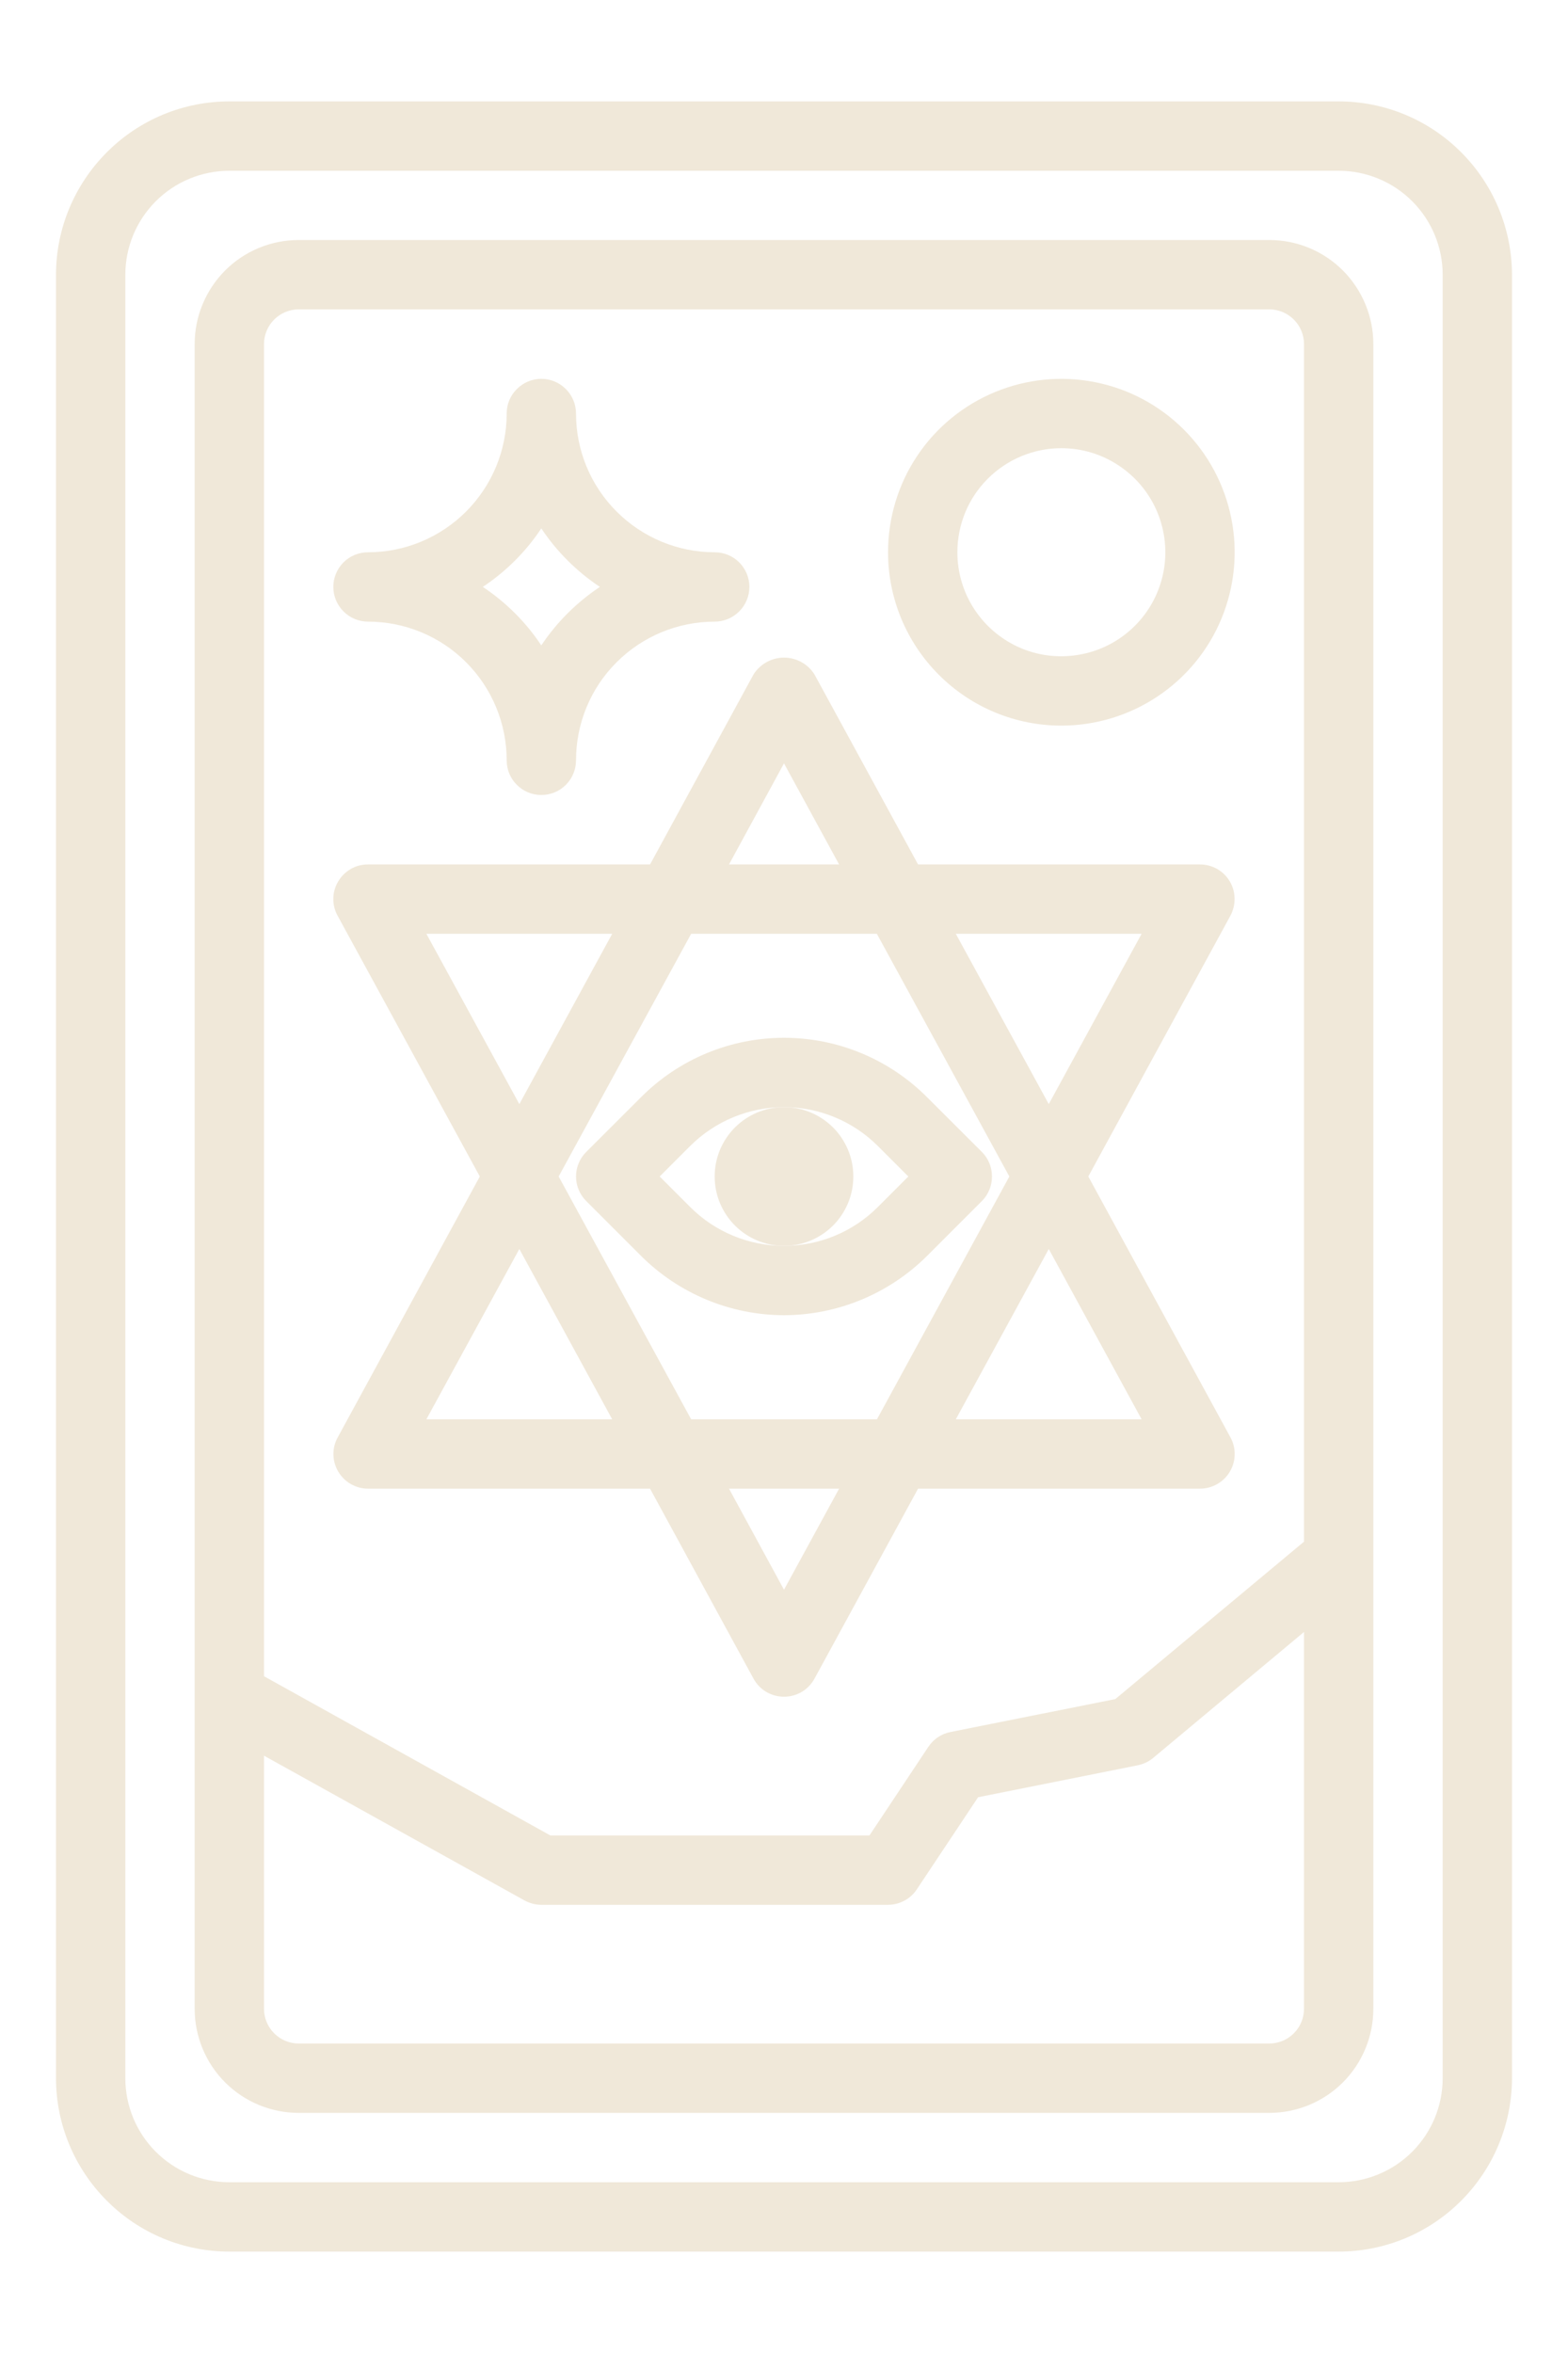 <svg width="14" height="21" viewBox="0 0 14 21" fill="none" xmlns="http://www.w3.org/2000/svg">
<path d="M11.952 0.905H2.048C1.637 0.905 1.244 1.068 0.954 1.359C0.664 1.649 0.5 2.042 0.5 2.452V18.548C0.5 18.958 0.664 19.351 0.954 19.641C1.244 19.932 1.637 20.095 2.048 20.095H11.952C12.363 20.095 12.756 19.932 13.046 19.641C13.336 19.351 13.499 18.958 13.5 18.548V2.452C13.499 2.042 13.336 1.649 13.046 1.359C12.756 1.068 12.363 0.905 11.952 0.905ZM12.881 18.548C12.881 18.794 12.783 19.03 12.609 19.204C12.435 19.378 12.199 19.476 11.952 19.476H2.048C1.801 19.476 1.565 19.378 1.391 19.204C1.217 19.03 1.119 18.794 1.119 18.548V2.452C1.119 2.206 1.217 1.97 1.391 1.796C1.565 1.622 1.801 1.524 2.048 1.524H11.952C12.199 1.524 12.435 1.622 12.609 1.796C12.783 1.97 12.881 2.206 12.881 2.452V18.548Z" fill="#F0E8D9"/>
<path d="M11.333 2.142H2.667C2.42 2.142 2.184 2.24 2.01 2.414C1.836 2.589 1.738 2.825 1.738 3.071V17.928C1.738 18.174 1.836 18.411 2.01 18.585C2.184 18.759 2.42 18.857 2.667 18.857H11.333C11.58 18.857 11.816 18.759 11.99 18.585C12.164 18.411 12.262 18.174 12.262 17.928V3.071C12.262 2.825 12.164 2.589 11.99 2.414C11.816 2.24 11.58 2.142 11.333 2.142ZM2.667 2.761H11.333C11.415 2.761 11.494 2.794 11.552 2.852C11.61 2.91 11.643 2.989 11.643 3.071V13.759L9.958 15.164L8.486 15.458C8.405 15.474 8.335 15.521 8.289 15.59L7.763 16.381H4.914L2.357 14.96V3.071C2.357 2.989 2.39 2.91 2.448 2.852C2.506 2.794 2.585 2.761 2.667 2.761ZM11.333 18.238H2.667C2.585 18.238 2.506 18.205 2.448 18.147C2.39 18.089 2.357 18.01 2.357 17.928V15.669L4.683 16.961C4.729 16.986 4.781 17 4.833 17H7.929C7.98 17 8.03 16.987 8.075 16.963C8.12 16.939 8.158 16.904 8.186 16.862L8.733 16.04L10.157 15.755C10.208 15.745 10.255 15.723 10.295 15.69L11.643 14.565V17.928C11.643 18.01 11.61 18.089 11.552 18.147C11.494 18.205 11.415 18.238 11.333 18.238Z" fill="#F0E8D9"/>
<path d="M3.286 7.715C3.232 7.715 3.179 7.728 3.133 7.755C3.086 7.782 3.047 7.82 3.02 7.866C2.992 7.912 2.977 7.965 2.976 8.018C2.975 8.072 2.988 8.125 3.014 8.172L4.284 10.5L3.015 12.829C2.989 12.876 2.976 12.928 2.977 12.982C2.978 13.036 2.993 13.088 3.02 13.134C3.048 13.18 3.086 13.219 3.133 13.245C3.18 13.272 3.232 13.286 3.286 13.286H5.804L6.728 14.982C6.755 15.031 6.794 15.072 6.842 15.1C6.89 15.128 6.945 15.143 7 15.143C7.056 15.143 7.11 15.128 7.158 15.1C7.206 15.072 7.245 15.031 7.272 14.982L8.197 13.286H10.714C10.768 13.286 10.821 13.272 10.868 13.245C10.914 13.219 10.953 13.181 10.981 13.134C11.008 13.088 11.023 13.036 11.024 12.982C11.025 12.928 11.012 12.875 10.986 12.828L9.717 10.5L10.986 8.172C11.011 8.125 11.024 8.072 11.023 8.019C11.022 7.965 11.008 7.912 10.98 7.866C10.953 7.82 10.914 7.782 10.867 7.755C10.821 7.729 10.768 7.715 10.714 7.715H8.197L7.272 6.019C7.243 5.973 7.203 5.935 7.155 5.909C7.108 5.883 7.054 5.869 7 5.869C6.946 5.869 6.893 5.883 6.845 5.909C6.798 5.935 6.757 5.973 6.728 6.019L5.804 7.715H3.286ZM3.807 8.334H5.466L4.637 9.854L3.807 8.334ZM6.171 8.334H7.829L9.012 10.5L7.83 12.667H6.171L4.988 10.5L6.171 8.334ZM3.807 12.667L4.637 11.147L5.466 12.667H3.807ZM7 14.188L6.509 13.286H7.492L7 14.188ZM10.193 12.667H8.534L9.364 11.147L10.193 12.667ZM10.193 8.334L9.364 9.854L8.534 8.334H10.193ZM7 6.813L7.492 7.715H6.509L7 6.813Z" fill="#F0E8D9"/>
<path d="M7 11.738C7.478 11.737 7.937 11.547 8.276 11.21L8.767 10.719C8.825 10.661 8.857 10.582 8.857 10.5C8.857 10.418 8.825 10.339 8.767 10.281L8.276 9.791C7.937 9.452 7.479 9.262 7 9.262C6.522 9.262 6.063 9.452 5.725 9.791L5.234 10.281C5.176 10.339 5.143 10.418 5.143 10.5C5.143 10.582 5.176 10.661 5.234 10.719L5.725 11.21C6.064 11.547 6.522 11.737 7 11.738ZM6.162 10.228C6.384 10.006 6.686 9.881 7 9.881C7.314 9.881 7.616 10.006 7.838 10.228L8.11 10.5L7.838 10.772C7.616 10.995 7.314 11.119 7 11.119C6.686 11.119 6.384 10.995 6.162 10.772L5.89 10.5L6.162 10.228Z" fill="#F0E8D9"/>
<path d="M7 11.119C7.342 11.119 7.619 10.842 7.619 10.5C7.619 10.158 7.342 9.881 7 9.881C6.658 9.881 6.381 10.158 6.381 10.5C6.381 10.842 6.658 11.119 7 11.119Z" fill="#F0E8D9"/>
<path d="M9.476 6.476C9.782 6.476 10.082 6.385 10.336 6.215C10.591 6.045 10.789 5.804 10.906 5.521C11.023 5.238 11.054 4.927 10.994 4.627C10.934 4.326 10.787 4.051 10.57 3.834C10.354 3.618 10.078 3.47 9.778 3.411C9.478 3.351 9.167 3.382 8.884 3.499C8.601 3.616 8.359 3.814 8.189 4.069C8.019 4.323 7.929 4.623 7.929 4.929C7.929 5.339 8.092 5.732 8.382 6.022C8.672 6.313 9.066 6.476 9.476 6.476ZM9.476 4C9.66 4 9.839 4.054 9.992 4.157C10.145 4.259 10.264 4.404 10.334 4.573C10.404 4.743 10.423 4.93 10.387 5.11C10.351 5.29 10.263 5.455 10.133 5.585C10.003 5.715 9.837 5.804 9.657 5.839C9.477 5.875 9.29 5.857 9.121 5.787C8.951 5.716 8.806 5.597 8.704 5.444C8.602 5.292 8.548 5.112 8.548 4.929C8.548 4.682 8.645 4.446 8.82 4.272C8.994 4.098 9.23 4 9.476 4Z" fill="#F0E8D9"/>
<path d="M3.286 5.548C3.614 5.548 3.929 5.678 4.161 5.91C4.393 6.142 4.524 6.457 4.524 6.786C4.524 6.868 4.556 6.947 4.615 7.005C4.673 7.063 4.751 7.095 4.833 7.095C4.916 7.095 4.994 7.063 5.052 7.005C5.11 6.947 5.143 6.868 5.143 6.786C5.143 6.457 5.273 6.142 5.506 5.91C5.738 5.678 6.053 5.548 6.381 5.548C6.463 5.548 6.542 5.515 6.6 5.457C6.658 5.399 6.691 5.32 6.691 5.238C6.691 5.156 6.658 5.077 6.6 5.019C6.542 4.961 6.463 4.929 6.381 4.929C6.053 4.929 5.738 4.798 5.506 4.566C5.273 4.334 5.143 4.019 5.143 3.691C5.143 3.608 5.11 3.53 5.052 3.472C4.994 3.414 4.916 3.381 4.833 3.381C4.751 3.381 4.673 3.414 4.615 3.472C4.556 3.53 4.524 3.608 4.524 3.691C4.524 4.019 4.393 4.334 4.161 4.566C3.929 4.798 3.614 4.929 3.286 4.929C3.204 4.929 3.125 4.961 3.067 5.019C3.009 5.077 2.976 5.156 2.976 5.238C2.976 5.32 3.009 5.399 3.067 5.457C3.125 5.515 3.204 5.548 3.286 5.548ZM4.833 4.716C4.971 4.923 5.149 5.1 5.356 5.238C5.149 5.376 4.971 5.553 4.833 5.76C4.696 5.553 4.518 5.376 4.311 5.238C4.518 5.1 4.696 4.923 4.833 4.716Z" fill="#F0E8D9"/>
</svg>
